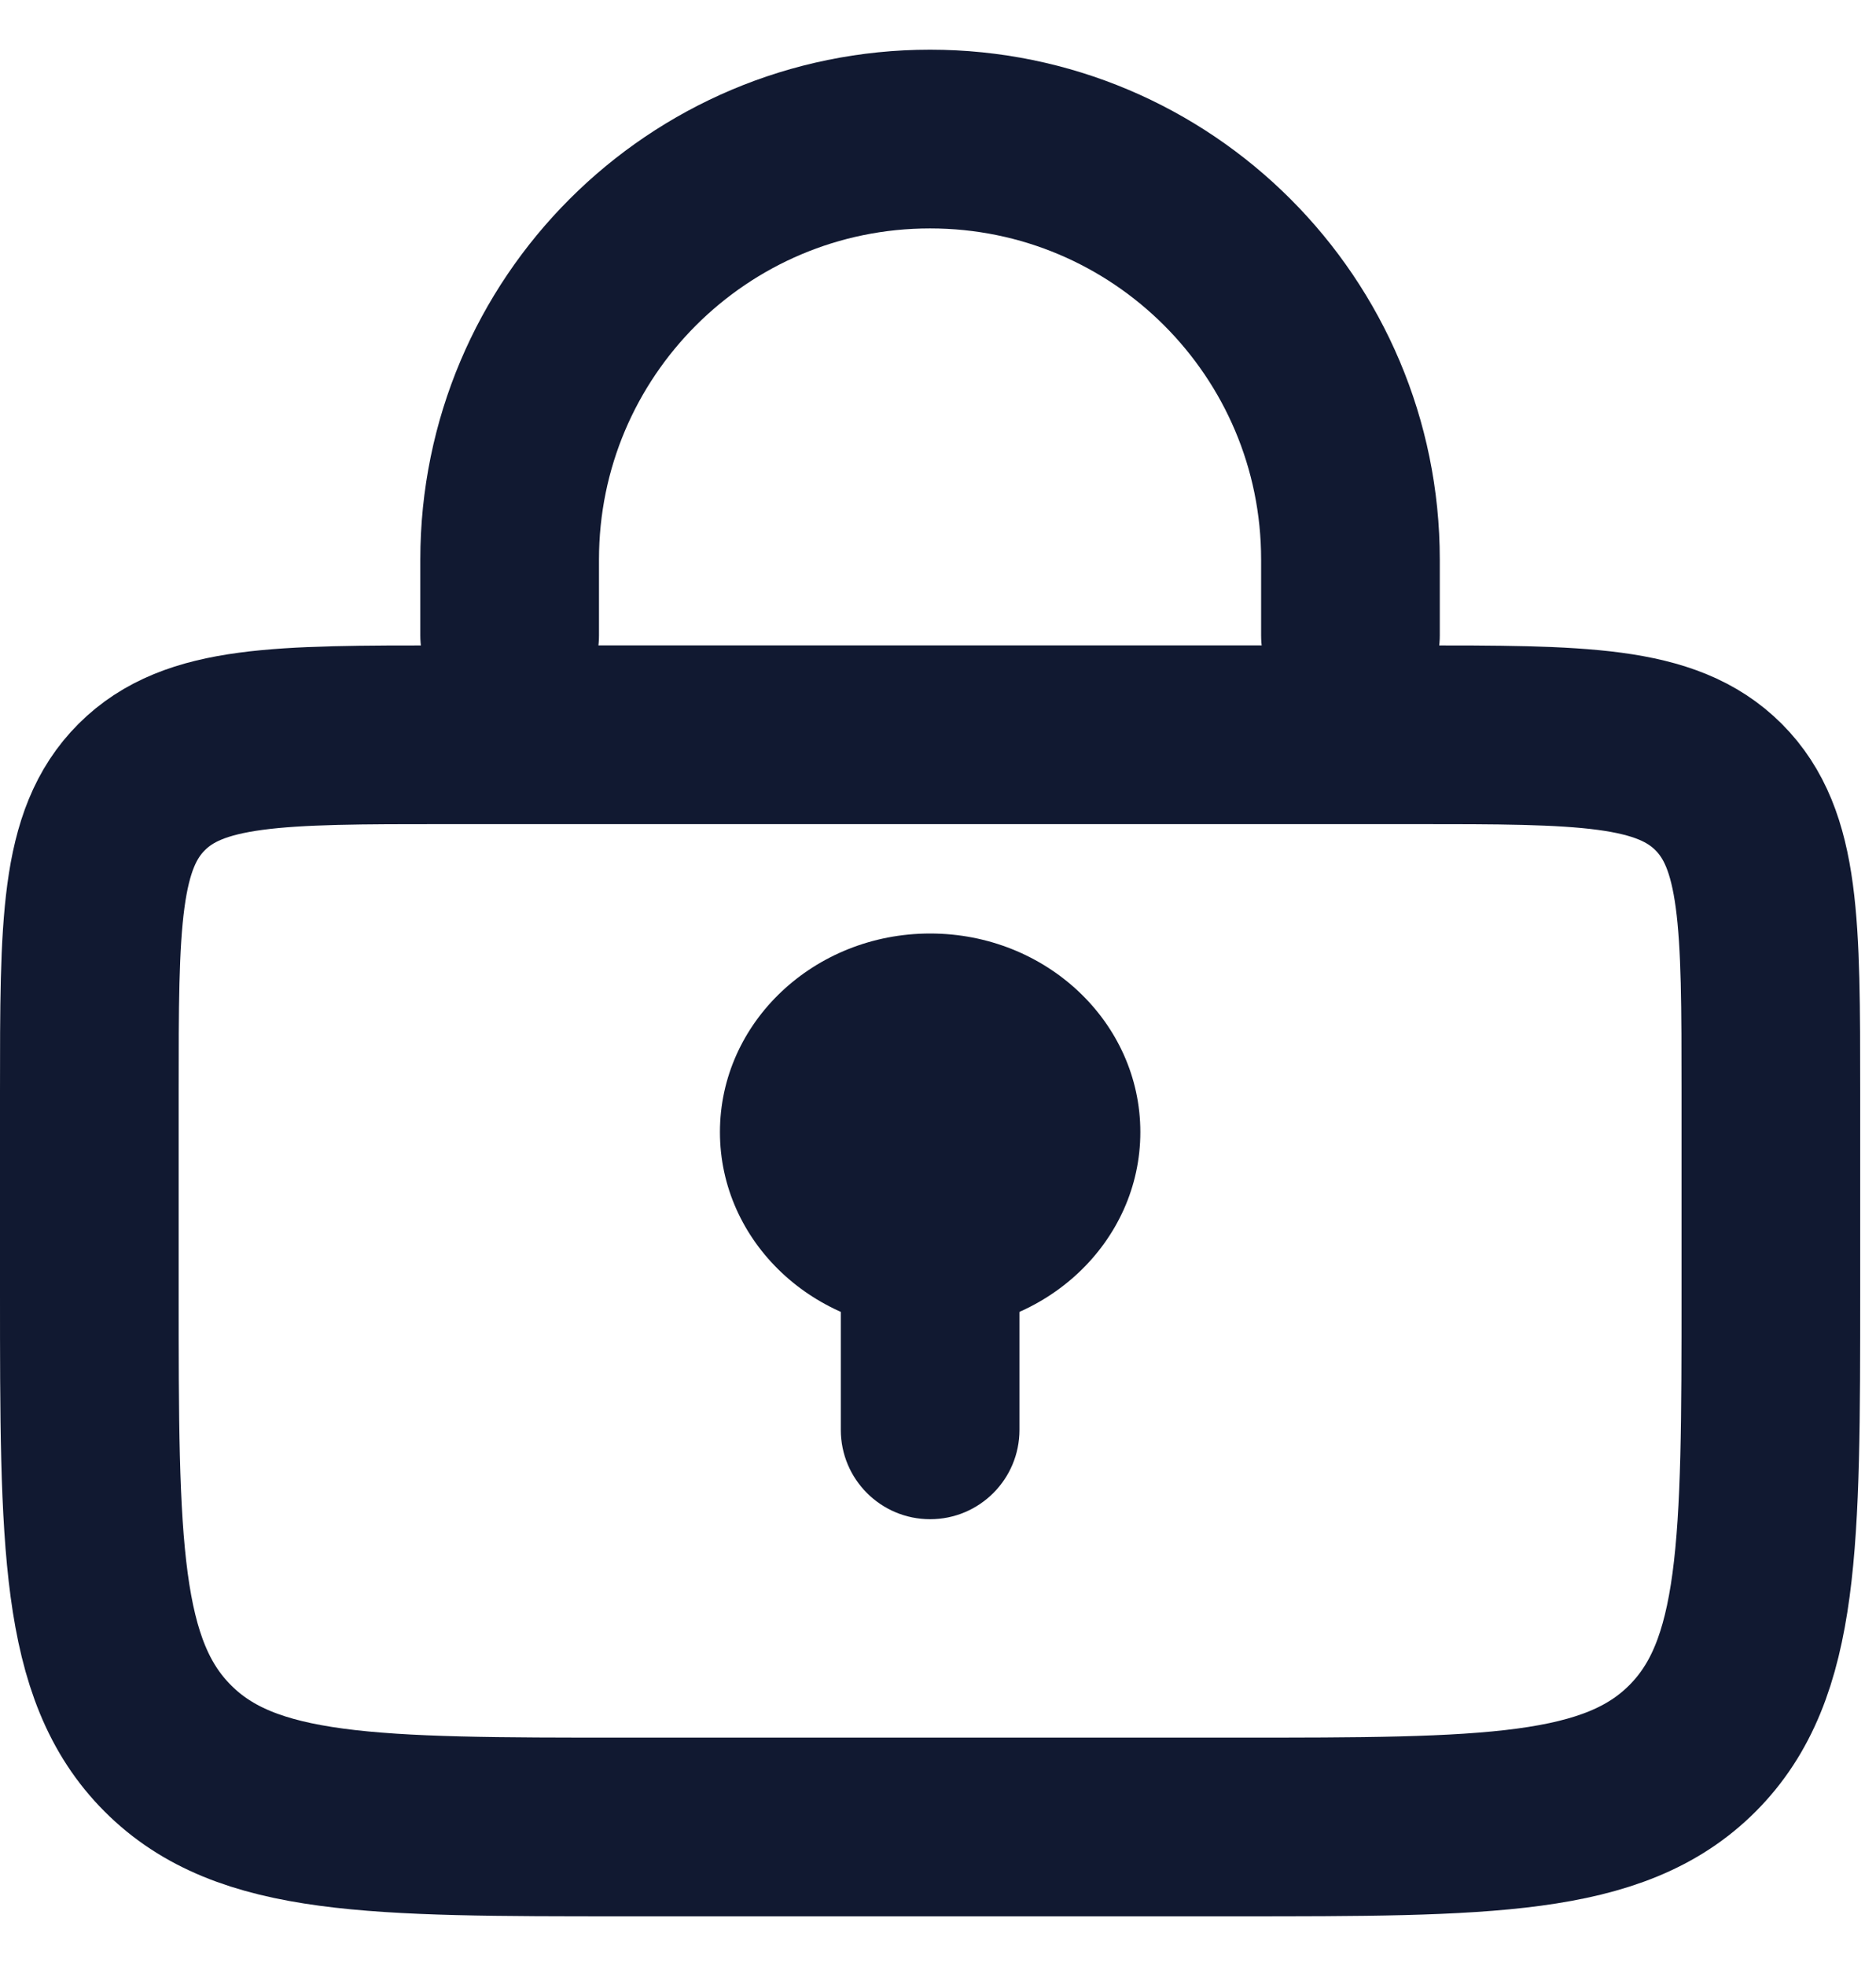 <svg width="21" height="22" viewBox="0 0 21 22" fill="none" xmlns="http://www.w3.org/2000/svg">
<path d="M1 12.222C1 10.336 1 9.393 1.586 8.807C2.172 8.222 3.114 8.222 5 8.222H15.823C17.709 8.222 18.652 8.222 19.238 8.807C19.823 9.393 19.823 10.336 19.823 12.222V14.444C19.823 17.272 19.823 18.686 18.945 19.565C18.066 20.444 16.652 20.444 13.823 20.444H7C4.172 20.444 2.757 20.444 1.879 19.565C1 18.686 1 17.272 1 14.444V12.222Z" stroke="#111931" stroke-width="2"/>
<path d="M15.117 7.111V6.262C15.117 3.663 13.01 1.556 10.411 1.556V1.556C7.812 1.556 5.705 3.663 5.705 6.262V7.111" stroke="#111931" stroke-width="2" stroke-linecap="round"/>
<ellipse cx="10.412" cy="12.668" rx="2.353" ry="2.222" fill="#111931"/>
<path d="M9.412 16C9.412 16.553 9.86 17 10.412 17C10.964 17 11.412 16.553 11.412 16H9.412ZM9.412 12.667V16H11.412V12.667H9.412Z" fill="#111931"/>
</svg>
